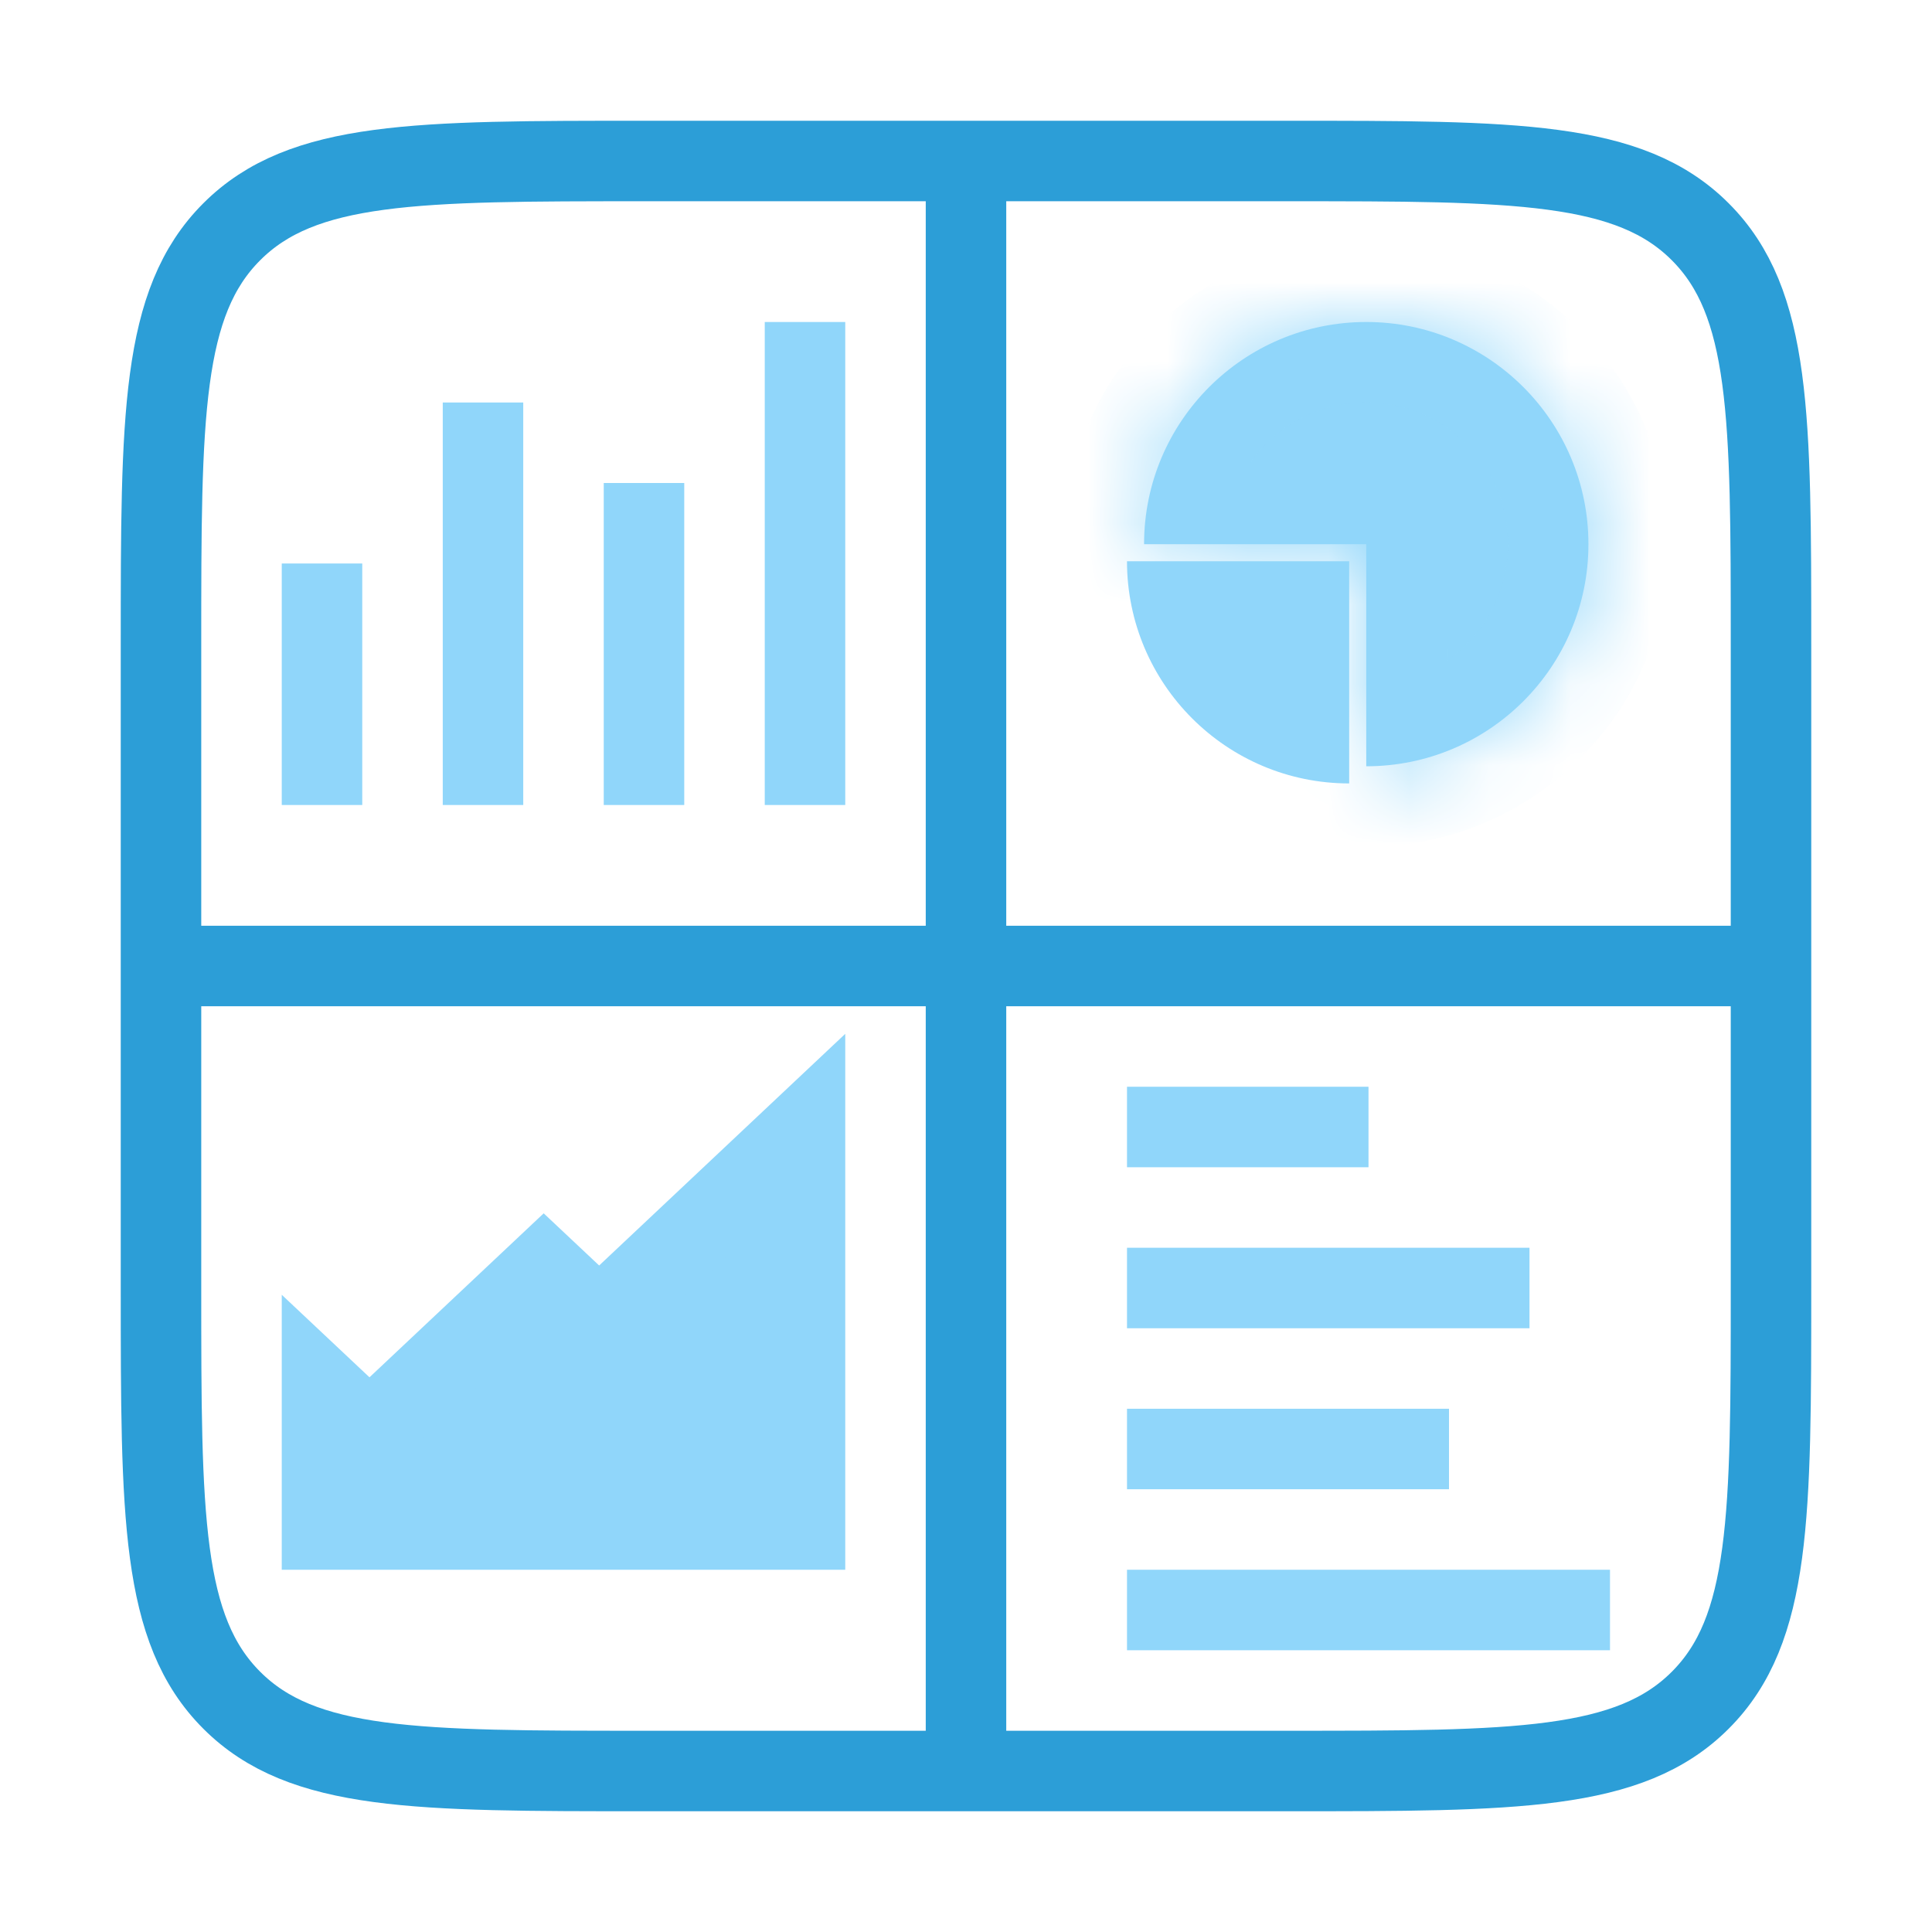 <svg width="24" height="24" viewBox="0 0 24 24" fill="none" xmlns="http://www.w3.org/2000/svg">
<path d="M2 8C2 5.172 2 3.757 2.879 2.879C3.757 2 5.172 2 8 2H16C18.828 2 20.243 2 21.121 2.879C22 3.757 22 5.172 22 8V16C22 18.828 22 20.243 21.121 21.121C20.243 22 18.828 22 16 22H8C5.172 22 3.757 22 2.879 21.121C2 20.243 2 18.828 2 16V8Z" stroke="#2C9ED7"/>
<path d="M12 2V22" stroke="#2C9ED7"/>
<path d="M22 12L2 12" stroke="#2C9ED7"/>
<path d="M10 4V10" stroke="#90D6FA"/>
<path d="M20 20L14 20" stroke="#90D6FA"/>
<path d="M8 6V10" stroke="#90D6FA"/>
<path d="M18 18L14 18" stroke="#90D6FA"/>
<path d="M6 5V10" stroke="#90D6FA"/>
<path d="M19 16L14 16" stroke="#90D6FA"/>
<path d="M4 7V10" stroke="#90D6FA"/>
<path d="M17 14L14 14" stroke="#90D6FA"/>
<mask id="path-12-inside-1_1298_11972" fill="white">
<path fill-rule="evenodd" clip-rule="evenodd" d="M16.972 9.519C18.496 9.519 19.732 8.284 19.732 6.76C19.732 5.236 18.496 4 16.972 4C15.448 4 14.212 5.236 14.212 6.76C14.212 6.76 14.212 6.76 14.212 6.76H16.972V9.519Z"/>
</mask>
<path fill-rule="evenodd" clip-rule="evenodd" d="M16.972 9.519C18.496 9.519 19.732 8.284 19.732 6.76C19.732 5.236 18.496 4 16.972 4C15.448 4 14.212 5.236 14.212 6.76C14.212 6.76 14.212 6.76 14.212 6.76H16.972V9.519Z" fill="#90D6FA"/>
<path d="M16.972 9.519H15.972V10.519H16.972V9.519ZM14.212 6.76H13.212V7.76H14.212V6.76ZM16.972 6.76H17.972V5.76H16.972V6.76ZM18.732 6.76C18.732 7.732 17.944 8.519 16.972 8.519V10.519C19.049 10.519 20.732 8.836 20.732 6.76H18.732ZM16.972 5C17.944 5 18.732 5.788 18.732 6.76H20.732C20.732 4.683 19.049 3 16.972 3V5ZM15.212 6.76C15.212 5.788 16 5 16.972 5V3C14.896 3 13.212 4.683 13.212 6.76H15.212ZM15.212 6.76C15.212 6.76 15.212 6.76 15.212 6.76C15.212 6.76 15.212 6.76 15.212 6.76C15.212 6.76 15.212 6.76 15.212 6.76C15.212 6.76 15.212 6.76 15.212 6.76C15.212 6.76 15.212 6.76 15.212 6.76C15.212 6.76 15.212 6.76 15.212 6.76C15.212 6.76 15.212 6.76 15.212 6.76C15.212 6.76 15.212 6.76 15.212 6.76C15.212 6.76 15.212 6.76 15.212 6.76C15.212 6.76 15.212 6.76 15.212 6.76C15.212 6.76 15.212 6.76 15.212 6.76C15.212 6.76 15.212 6.76 15.212 6.76C15.212 6.76 15.212 6.76 15.212 6.76C15.212 6.76 15.212 6.76 15.212 6.76C15.212 6.76 15.212 6.76 15.212 6.76C15.212 6.76 15.212 6.76 15.212 6.76C15.212 6.76 15.212 6.76 15.212 6.76C15.212 6.76 15.212 6.76 15.212 6.76C15.212 6.76 15.212 6.76 15.212 6.76C15.212 6.76 15.212 6.76 15.212 6.76C15.212 6.76 15.212 6.76 15.212 6.76C15.212 6.76 15.212 6.76 15.212 6.76C15.212 6.76 15.212 6.76 15.212 6.76C15.212 6.76 15.212 6.76 15.212 6.76C15.212 6.76 15.212 6.76 15.212 6.76C15.212 6.76 15.212 6.76 15.212 6.76C15.212 6.76 15.212 6.76 15.212 6.76C15.212 6.76 15.212 6.76 15.212 6.76C15.212 6.76 15.212 6.76 15.212 6.76C15.212 6.76 15.212 6.76 15.212 6.76C15.212 6.76 15.212 6.76 15.212 6.76C15.212 6.76 15.212 6.76 15.212 6.76C15.212 6.76 15.212 6.76 15.212 6.76C15.212 6.76 15.212 6.76 15.212 6.76C15.212 6.76 15.212 6.76 15.212 6.76C15.212 6.76 15.212 6.76 15.212 6.76C15.212 6.76 15.212 6.76 15.212 6.76C15.212 6.76 15.212 6.76 15.212 6.76C15.212 6.76 15.212 6.76 15.212 6.76C15.212 6.76 15.212 6.76 15.212 6.76C15.212 6.76 15.212 6.76 15.212 6.76C15.212 6.76 15.212 6.76 15.212 6.76C15.212 6.76 15.212 6.76 15.212 6.76C15.212 6.76 15.212 6.76 15.212 6.76C15.212 6.76 15.212 6.76 15.212 6.76C15.212 6.76 15.212 6.76 15.212 6.76C15.212 6.76 15.212 6.76 15.212 6.76C15.212 6.76 15.212 6.76 15.212 6.76C15.212 6.76 15.212 6.76 15.212 6.76C15.212 6.76 15.212 6.76 15.212 6.76C15.212 6.76 15.212 6.76 15.212 6.76C15.212 6.76 15.212 6.76 15.212 6.76C15.212 6.76 15.212 6.76 15.212 6.76C15.212 6.76 15.212 6.76 15.212 6.76C15.212 6.76 15.212 6.76 15.212 6.76C15.212 6.76 15.212 6.76 15.212 6.76C15.212 6.76 15.212 6.76 15.212 6.76C15.212 6.76 15.212 6.76 15.212 6.76C15.212 6.76 15.212 6.76 15.212 6.76C15.212 6.76 15.212 6.76 15.212 6.76C15.212 6.76 15.212 6.76 15.212 6.76C15.212 6.76 15.212 6.76 15.212 6.76C15.212 6.76 15.212 6.76 15.212 6.76C15.212 6.76 15.212 6.76 15.212 6.76C15.212 6.76 15.212 6.76 15.212 6.76C15.212 6.76 15.212 6.76 15.212 6.76C15.212 6.76 15.212 6.76 15.212 6.76C15.212 6.76 15.212 6.76 15.212 6.76C15.212 6.76 15.212 6.76 15.212 6.76C15.212 6.76 15.212 6.76 15.212 6.76C15.212 6.76 15.212 6.76 15.212 6.76C15.212 6.76 15.212 6.76 15.212 6.76C15.212 6.76 15.212 6.76 15.212 6.76C15.212 6.76 15.212 6.76 15.212 6.76C15.212 6.76 15.212 6.76 15.212 6.76C15.212 6.76 15.212 6.76 15.212 6.76C15.212 6.76 15.212 6.76 15.212 6.76C15.212 6.76 15.212 6.76 15.212 6.76C15.212 6.76 15.212 6.76 15.212 6.76C15.212 6.76 15.212 6.76 15.212 6.76C15.212 6.76 15.212 6.76 15.212 6.76C15.212 6.76 15.212 6.76 15.212 6.76C15.212 6.76 15.212 6.76 15.212 6.76C15.212 6.76 15.212 6.76 15.212 6.76C15.212 6.76 15.212 6.76 15.212 6.76C15.212 6.76 15.212 6.76 15.212 6.76C15.212 6.76 15.212 6.76 15.212 6.76C15.212 6.76 15.212 6.76 15.212 6.76C15.212 6.76 15.212 6.76 15.212 6.76C15.212 6.76 15.212 6.76 15.212 6.76C15.212 6.76 15.212 6.76 15.212 6.76C15.212 6.76 15.212 6.76 15.212 6.76C15.212 6.76 15.212 6.76 15.212 6.76C15.212 6.76 15.212 6.76 15.212 6.76C15.212 6.76 15.212 6.76 15.212 6.76C15.212 6.76 15.212 6.76 15.212 6.76C15.212 6.76 15.212 6.76 15.212 6.76C15.212 6.76 15.212 6.76 15.212 6.76C15.212 6.76 15.212 6.76 15.212 6.76C15.212 6.76 15.212 6.76 15.212 6.76C15.212 6.76 15.212 6.76 15.212 6.76C15.212 6.76 15.212 6.76 15.212 6.76C15.212 6.76 15.212 6.76 15.212 6.76C15.212 6.76 15.212 6.76 15.212 6.76C15.212 6.76 15.212 6.76 15.212 6.76C15.212 6.76 15.212 6.76 15.212 6.76C15.212 6.76 15.212 6.76 15.212 6.76C15.212 6.76 15.212 6.76 15.212 6.76C15.212 6.76 15.212 6.76 15.212 6.76C15.212 6.76 15.212 6.76 15.212 6.76C15.212 6.76 15.212 6.76 15.212 6.76C15.212 6.76 15.212 6.76 15.212 6.76C15.212 6.76 15.212 6.76 15.212 6.76C15.212 6.76 15.212 6.76 15.212 6.76C15.212 6.76 15.212 6.76 15.212 6.76C15.212 6.76 15.212 6.76 15.212 6.76C15.212 6.76 15.212 6.76 15.212 6.76C15.212 6.76 15.212 6.76 15.212 6.76C15.212 6.76 15.212 6.76 15.212 6.76C15.212 6.76 15.212 6.76 15.212 6.76C15.212 6.76 15.212 6.76 15.212 6.76C15.212 6.76 15.212 6.76 15.212 6.76C15.212 6.76 15.212 6.76 15.212 6.76C15.212 6.76 15.212 6.76 15.212 6.76C15.212 6.76 15.212 6.76 15.212 6.76C15.212 6.76 15.212 6.76 15.212 6.76C15.212 6.76 15.212 6.76 15.212 6.76C15.212 6.76 15.212 6.76 15.212 6.76C15.212 6.76 15.212 6.76 15.212 6.76C15.212 6.76 15.212 6.76 15.212 6.76C15.212 6.76 15.212 6.76 15.212 6.76C15.212 6.76 15.212 6.76 15.212 6.76C15.212 6.76 15.212 6.76 15.212 6.76C15.212 6.76 15.212 6.76 15.212 6.76C15.212 6.76 15.212 6.76 15.212 6.76C15.212 6.76 15.212 6.76 15.212 6.76C15.212 6.76 15.212 6.76 15.212 6.76C15.212 6.76 15.212 6.76 15.212 6.76C15.212 6.76 15.212 6.76 15.212 6.76C15.212 6.76 15.212 6.76 15.212 6.76C15.212 6.76 15.212 6.76 15.212 6.76C15.212 6.76 15.212 6.76 15.212 6.76C15.212 6.76 15.212 6.76 15.212 6.76C15.212 6.76 15.212 6.76 15.212 6.76C15.212 6.76 15.212 6.76 15.212 6.76C15.212 6.76 15.212 6.76 15.212 6.76C15.212 6.76 15.212 6.76 15.212 6.76C15.212 6.76 15.212 6.76 15.212 6.76C15.212 6.76 15.212 6.76 15.212 6.76C15.212 6.76 15.212 6.76 15.212 6.76C15.212 6.76 15.212 6.76 15.212 6.76C15.212 6.76 15.212 6.76 15.212 6.76C15.212 6.76 15.212 6.76 15.212 6.76C15.212 6.76 15.212 6.76 15.212 6.76C15.212 6.76 15.212 6.76 15.212 6.76C15.212 6.76 15.212 6.76 15.212 6.76C15.212 6.76 15.212 6.76 15.212 6.76C15.212 6.76 15.212 6.76 15.212 6.76C15.212 6.76 15.212 6.76 15.212 6.76C15.212 6.76 15.212 6.76 15.212 6.76C15.212 6.76 15.212 6.76 15.212 6.76C15.212 6.76 15.212 6.76 15.212 6.76C15.212 6.76 15.212 6.76 15.212 6.76C15.212 6.76 15.212 6.76 15.212 6.76C15.212 6.76 15.212 6.76 15.212 6.76C15.212 6.76 15.212 6.76 15.212 6.76C15.212 6.76 15.212 6.76 15.212 6.76C15.212 6.76 15.212 6.76 15.212 6.76C15.212 6.76 15.212 6.76 15.212 6.76C15.212 6.76 15.212 6.76 15.212 6.76C15.212 6.76 15.212 6.76 15.212 6.76C15.212 6.76 15.212 6.76 15.212 6.76C15.212 6.76 15.212 6.76 15.212 6.76C15.212 6.76 15.212 6.76 15.212 6.76C15.212 6.76 15.212 6.76 15.212 6.76C15.212 6.76 15.212 6.76 15.212 6.76C15.212 6.76 15.212 6.76 15.212 6.76C15.212 6.76 15.212 6.76 15.212 6.76C15.212 6.76 15.212 6.76 15.212 6.76C15.212 6.76 15.212 6.76 15.212 6.76C15.212 6.76 15.212 6.76 15.212 6.76C15.212 6.76 15.212 6.76 15.212 6.76C15.212 6.76 15.212 6.76 15.212 6.76C15.212 6.76 15.212 6.76 15.212 6.76C15.212 6.76 15.212 6.76 15.212 6.76C15.212 6.76 15.212 6.76 15.212 6.76C15.212 6.76 15.212 6.76 15.212 6.76C15.212 6.76 15.212 6.76 15.212 6.76C15.212 6.76 15.212 6.76 15.212 6.76C15.212 6.76 15.212 6.76 15.212 6.76C15.212 6.76 15.212 6.76 15.212 6.76C15.212 6.76 15.212 6.76 15.212 6.76C15.212 6.76 15.212 6.76 15.212 6.76C15.212 6.76 15.212 6.76 15.212 6.76C15.212 6.76 15.212 6.76 15.212 6.76C15.212 6.76 15.212 6.76 15.212 6.76C15.212 6.76 15.212 6.76 15.212 6.76C15.212 6.76 15.212 6.76 15.212 6.76C15.212 6.76 15.212 6.76 15.212 6.76C15.212 6.76 15.212 6.76 15.212 6.76C15.212 6.76 15.212 6.76 15.212 6.76C15.212 6.76 15.212 6.76 15.212 6.76C15.212 6.76 15.212 6.76 15.212 6.76C15.212 6.76 15.212 6.76 15.212 6.76C15.212 6.76 15.212 6.76 15.212 6.76C15.212 6.76 15.212 6.76 15.212 6.76C15.212 6.76 15.212 6.76 15.212 6.76C15.212 6.76 15.212 6.76 15.212 6.76C15.212 6.76 15.212 6.76 15.212 6.76C15.212 6.76 15.212 6.76 15.212 6.76C15.212 6.76 15.212 6.76 15.212 6.76C15.212 6.76 15.212 6.76 15.212 6.76C15.212 6.76 15.212 6.76 15.212 6.76C15.212 6.76 15.212 6.76 15.212 6.76C15.212 6.76 15.212 6.76 15.212 6.76C15.212 6.76 15.212 6.76 15.212 6.76C15.212 6.76 15.212 6.76 15.212 6.76C15.212 6.76 15.212 6.76 15.212 6.76C15.212 6.76 15.212 6.76 15.212 6.76C15.212 6.76 15.212 6.76 15.212 6.76C15.212 6.76 15.212 6.76 15.212 6.76C15.212 6.76 15.212 6.76 15.212 6.76C15.212 6.76 15.212 6.76 15.212 6.76C15.212 6.76 15.212 6.76 15.212 6.76C15.212 6.76 15.212 6.76 15.212 6.76C15.212 6.76 15.212 6.76 15.212 6.76C15.212 6.76 15.212 6.76 15.212 6.76C15.212 6.76 15.212 6.76 15.212 6.76C15.212 6.76 15.212 6.76 15.212 6.76C15.212 6.76 15.212 6.76 15.212 6.76C15.212 6.76 15.212 6.76 15.212 6.76C15.212 6.76 15.212 6.76 15.212 6.76C15.212 6.76 15.212 6.76 15.212 6.76C15.212 6.76 15.212 6.76 15.212 6.76C15.212 6.76 15.212 6.76 15.212 6.76C15.212 6.76 15.212 6.76 15.212 6.76C15.212 6.76 15.212 6.76 15.212 6.76C15.212 6.76 15.212 6.76 15.212 6.76C15.212 6.76 15.212 6.76 15.212 6.76C15.212 6.76 15.212 6.76 15.212 6.76C15.212 6.76 15.212 6.76 15.212 6.76C15.212 6.76 15.212 6.76 15.212 6.76C15.212 6.76 15.212 6.76 15.212 6.76C15.212 6.76 15.212 6.76 15.212 6.76C15.212 6.76 15.212 6.76 15.212 6.76C15.212 6.76 15.212 6.76 15.212 6.76C15.212 6.76 15.212 6.76 15.212 6.76C15.212 6.76 15.212 6.76 15.212 6.76C15.212 6.76 15.212 6.76 15.212 6.76C15.212 6.76 15.212 6.76 15.212 6.76C15.212 6.76 15.212 6.76 15.212 6.76C15.212 6.76 15.212 6.76 15.212 6.76C15.212 6.76 15.212 6.76 15.212 6.76C15.212 6.76 15.212 6.76 15.212 6.76C15.212 6.76 15.212 6.76 15.212 6.76C15.212 6.76 15.212 6.76 15.212 6.76C15.212 6.76 15.212 6.76 15.212 6.76C15.212 6.76 15.212 6.76 15.212 6.76C15.212 6.76 15.212 6.76 15.212 6.76C15.212 6.76 15.212 6.76 15.212 6.76C15.212 6.76 15.212 6.76 15.212 6.76C15.212 6.76 15.212 6.76 15.212 6.76C15.212 6.76 15.212 6.76 15.212 6.76C15.212 6.76 15.212 6.76 15.212 6.76C15.212 6.76 15.212 6.76 15.212 6.76C15.212 6.76 15.212 6.76 15.212 6.76C15.212 6.76 15.212 6.76 15.212 6.76C15.212 6.76 15.212 6.76 15.212 6.76C15.212 6.76 15.212 6.76 15.212 6.76C15.212 6.76 15.212 6.76 15.212 6.76C15.212 6.76 15.212 6.76 15.212 6.76C15.212 6.76 15.212 6.76 15.212 6.76C15.212 6.76 15.212 6.76 15.212 6.76C15.212 6.76 15.212 6.76 15.212 6.76C15.212 6.76 15.212 6.76 15.212 6.76C15.212 6.76 15.212 6.76 15.212 6.76C15.212 6.76 15.212 6.76 15.212 6.76C15.212 6.76 15.212 6.76 15.212 6.76C15.212 6.76 15.212 6.76 15.212 6.76C15.212 6.76 15.212 6.76 15.212 6.76C15.212 6.76 15.212 6.76 15.212 6.76C15.212 6.76 15.212 6.76 15.212 6.76C15.212 6.76 15.212 6.76 15.212 6.76C15.212 6.76 15.212 6.76 15.212 6.76C15.212 6.76 15.212 6.76 15.212 6.76C15.212 6.76 15.212 6.76 15.212 6.76C15.212 6.76 15.212 6.76 15.212 6.76C15.212 6.76 15.212 6.76 15.212 6.76C15.212 6.76 15.212 6.76 15.212 6.76C15.212 6.76 15.212 6.76 15.212 6.76C15.212 6.76 15.212 6.76 15.212 6.76C15.212 6.76 15.212 6.76 15.212 6.76C15.212 6.76 15.212 6.76 15.212 6.76C15.212 6.76 15.212 6.76 15.212 6.76C15.212 6.76 15.212 6.76 15.212 6.76C15.212 6.76 15.212 6.76 15.212 6.76C15.212 6.76 15.212 6.76 15.212 6.76C15.212 6.76 15.212 6.76 15.212 6.76C15.212 6.76 15.212 6.76 15.212 6.76C15.212 6.76 15.212 6.76 15.212 6.76C15.212 6.76 15.212 6.76 15.212 6.76C15.212 6.76 15.212 6.76 15.212 6.76C15.212 6.76 15.212 6.76 15.212 6.76C15.212 6.76 15.212 6.76 15.212 6.76C15.212 6.76 15.212 6.76 15.212 6.76C15.212 6.76 15.212 6.76 15.212 6.76C15.212 6.76 15.212 6.76 15.212 6.76C15.212 6.76 15.212 6.76 15.212 6.76C15.212 6.76 15.212 6.76 15.212 6.76C15.212 6.76 15.212 6.76 15.212 6.76C15.212 6.76 15.212 6.76 15.212 6.76C15.212 6.76 15.212 6.76 15.212 6.76C15.212 6.76 15.212 6.76 15.212 6.76C15.212 6.76 15.212 6.76 15.212 6.76C15.212 6.76 15.212 6.76 15.212 6.76C15.212 6.76 15.212 6.76 15.212 6.76C15.212 6.76 15.212 6.76 15.212 6.76C15.212 6.76 15.212 6.76 15.212 6.76C15.212 6.76 15.212 6.76 15.212 6.76C15.212 6.76 15.212 6.76 15.212 6.76C15.212 6.76 15.212 6.76 15.212 6.76C15.212 6.76 15.212 6.76 15.212 6.76C15.212 6.76 15.212 6.76 15.212 6.76C15.212 6.76 15.212 6.76 15.212 6.76C15.212 6.76 15.212 6.76 15.212 6.76C15.212 6.76 15.212 6.76 15.212 6.76C15.212 6.76 15.212 6.76 15.212 6.76C15.212 6.76 15.212 6.76 15.212 6.76C15.212 6.76 15.212 6.76 15.212 6.76C15.212 6.76 15.212 6.76 15.212 6.76C15.212 6.76 15.212 6.76 15.212 6.76C15.212 6.76 15.212 6.76 15.212 6.76C15.212 6.76 15.212 6.76 15.212 6.76C15.212 6.76 15.212 6.76 15.212 6.76C15.212 6.76 15.212 6.76 15.212 6.76C15.212 6.76 15.212 6.76 15.212 6.76C15.212 6.76 15.212 6.76 15.212 6.76C15.212 6.76 15.212 6.76 15.212 6.76C15.212 6.76 15.212 6.76 15.212 6.76C15.212 6.76 15.212 6.76 15.212 6.76C15.212 6.76 15.212 6.76 15.212 6.76C15.212 6.76 15.212 6.76 15.212 6.76C15.212 6.76 15.212 6.76 15.212 6.76C15.212 6.76 15.212 6.76 15.212 6.76C15.212 6.76 15.212 6.76 15.212 6.76C15.212 6.76 15.212 6.76 15.212 6.76C15.212 6.76 15.212 6.76 15.212 6.76C15.212 6.76 15.212 6.76 15.212 6.76C15.212 6.76 15.212 6.76 15.212 6.76C15.212 6.76 15.212 6.76 15.212 6.76C15.212 6.76 15.212 6.76 15.212 6.76C15.212 6.76 15.212 6.76 15.212 6.76C15.212 6.76 15.212 6.76 15.212 6.76C15.212 6.76 15.212 6.76 15.212 6.76C15.212 6.76 15.212 6.76 15.212 6.76C15.212 6.76 15.212 6.76 15.212 6.76C15.212 6.76 15.212 6.76 15.212 6.76C15.212 6.76 15.212 6.76 15.212 6.76C15.212 6.76 15.212 6.76 15.212 6.76C15.212 6.76 15.212 6.76 15.212 6.76C15.212 6.76 15.212 6.76 15.212 6.76C15.212 6.76 15.212 6.76 15.212 6.76C15.212 6.76 15.212 6.76 15.212 6.76C15.212 6.76 15.212 6.76 15.212 6.76C15.212 6.76 15.212 6.76 15.212 6.76C15.212 6.76 15.212 6.76 15.212 6.76C15.212 6.76 15.212 6.76 15.212 6.76C15.212 6.76 15.212 6.76 15.212 6.76C15.212 6.76 15.212 6.76 15.212 6.76C15.212 6.76 15.212 6.76 15.212 6.76C15.212 6.76 15.212 6.76 15.212 6.76C15.212 6.76 15.212 6.76 15.212 6.76C15.212 6.76 15.212 6.76 15.212 6.76C15.212 6.76 15.212 6.76 15.212 6.76C15.212 6.76 15.212 6.76 15.212 6.76C15.212 6.76 15.212 6.76 15.212 6.76C15.212 6.76 15.212 6.76 15.212 6.76C15.212 6.76 15.212 6.76 15.212 6.76C15.212 6.76 15.212 6.76 15.212 6.76C15.212 6.76 15.212 6.76 15.212 6.76C15.212 6.76 15.212 6.76 15.212 6.76C15.212 6.76 15.212 6.76 15.212 6.76C15.212 6.76 15.212 6.76 15.212 6.76C15.212 6.76 15.212 6.76 15.212 6.76C15.212 6.76 15.212 6.76 15.212 6.76C15.212 6.76 15.212 6.76 15.212 6.76C15.212 6.76 15.212 6.76 15.212 6.76C15.212 6.76 15.212 6.76 15.212 6.76C15.212 6.76 15.212 6.76 15.212 6.76C15.212 6.76 15.212 6.76 15.212 6.76C15.212 6.76 15.212 6.76 15.212 6.76C15.212 6.76 15.212 6.76 15.212 6.76C15.212 6.76 15.212 6.76 15.212 6.76C15.212 6.76 15.212 6.76 15.212 6.76C15.212 6.76 15.212 6.76 15.212 6.76C15.212 6.76 15.212 6.76 15.212 6.76C15.212 6.76 15.212 6.76 15.212 6.76C15.212 6.76 15.212 6.76 15.212 6.76C15.212 6.76 15.212 6.76 15.212 6.76C15.212 6.76 15.212 6.76 15.212 6.76C15.212 6.76 15.212 6.76 15.212 6.76C15.212 6.76 15.212 6.76 15.212 6.76C15.212 6.76 15.212 6.76 15.212 6.76C15.212 6.76 15.212 6.76 15.212 6.76C15.212 6.76 15.212 6.76 15.212 6.76C15.212 6.76 15.212 6.76 15.212 6.76C15.212 6.76 15.212 6.76 15.212 6.76C15.212 6.76 15.212 6.76 15.212 6.76C15.212 6.76 15.212 6.76 15.212 6.76C15.212 6.76 15.212 6.76 15.212 6.76C15.212 6.76 15.212 6.76 15.212 6.76C15.212 6.76 15.212 6.76 15.212 6.76C15.212 6.76 15.212 6.76 15.212 6.76C15.212 6.76 15.212 6.76 15.212 6.76C15.212 6.76 15.212 6.76 15.212 6.76C15.212 6.76 15.212 6.76 15.212 6.76C15.212 6.76 15.212 6.76 15.212 6.76C15.212 6.76 15.212 6.76 15.212 6.76C15.212 6.76 15.212 6.76 15.212 6.76C15.212 6.76 15.212 6.76 15.212 6.76C15.212 6.76 15.212 6.76 15.212 6.76C15.212 6.76 15.212 6.76 15.212 6.76C15.212 6.76 15.212 6.76 15.212 6.76C15.212 6.76 15.212 6.76 15.212 6.76C15.212 6.76 15.212 6.76 15.212 6.76C15.212 6.76 15.212 6.76 15.212 6.76C15.212 6.76 15.212 6.76 15.212 6.76C15.212 6.76 15.212 6.76 15.212 6.76C15.212 6.76 15.212 6.76 15.212 6.76C15.212 6.76 15.212 6.76 15.212 6.76C15.212 6.76 15.212 6.76 15.212 6.76C15.212 6.76 15.212 6.76 15.212 6.76C15.212 6.76 15.212 6.76 15.212 6.76C15.212 6.76 15.212 6.76 15.212 6.76C15.212 6.76 15.212 6.76 15.212 6.76C15.212 6.76 15.212 6.76 15.212 6.76C15.212 6.76 15.212 6.76 15.212 6.76C15.212 6.76 15.212 6.76 15.212 6.76C15.212 6.76 15.212 6.76 15.212 6.76C15.212 6.76 15.212 6.76 15.212 6.76C15.212 6.76 15.212 6.76 15.212 6.76C15.212 6.76 15.212 6.76 15.212 6.76C15.212 6.76 15.212 6.76 15.212 6.76C15.212 6.76 15.212 6.76 15.212 6.76C15.212 6.76 15.212 6.76 15.212 6.76C15.212 6.76 15.212 6.76 15.212 6.76C15.212 6.76 15.212 6.76 15.212 6.76C15.212 6.76 15.212 6.76 15.212 6.76C15.212 6.76 15.212 6.76 15.212 6.76C15.212 6.76 15.212 6.76 15.212 6.76C15.212 6.76 15.212 6.76 15.212 6.76C15.212 6.76 15.212 6.76 15.212 6.76C15.212 6.76 15.212 6.76 15.212 6.76C15.212 6.76 15.212 6.76 15.212 6.76C15.212 6.76 15.212 6.76 15.212 6.76C15.212 6.76 15.212 6.76 15.212 6.76C15.212 6.76 15.212 6.76 15.212 6.76C15.212 6.76 15.212 6.76 15.212 6.76C15.212 6.76 15.212 6.76 15.212 6.76C15.212 6.76 15.212 6.76 15.212 6.76C15.212 6.76 15.212 6.76 15.212 6.76C15.212 6.76 15.212 6.76 15.212 6.76C15.212 6.76 15.212 6.76 15.212 6.76C15.212 6.76 15.212 6.76 15.212 6.76C15.212 6.76 15.212 6.76 15.212 6.76C15.212 6.76 15.212 6.76 15.212 6.76C15.212 6.76 15.212 6.76 15.212 6.76C15.212 6.76 15.212 6.76 15.212 6.76C15.212 6.76 15.212 6.76 15.212 6.76C15.212 6.76 15.212 6.76 15.212 6.76C15.212 6.76 15.212 6.76 15.212 6.76C15.212 6.76 15.212 6.76 15.212 6.76C15.212 6.76 15.212 6.76 15.212 6.76C15.212 6.76 15.212 6.76 15.212 6.76C15.212 6.76 15.212 6.76 15.212 6.76C15.212 6.76 15.212 6.76 15.212 6.76C15.212 6.76 15.212 6.76 15.212 6.76C15.212 6.76 15.212 6.76 15.212 6.76C15.212 6.76 15.212 6.76 15.212 6.76C15.212 6.76 15.212 6.76 15.212 6.76C15.212 6.76 15.212 6.76 15.212 6.76C15.212 6.76 15.212 6.76 15.212 6.76C15.212 6.76 15.212 6.76 15.212 6.76C15.212 6.76 15.212 6.76 15.212 6.76C15.212 6.76 15.212 6.76 15.212 6.76C15.212 6.76 15.212 6.76 15.212 6.76C15.212 6.76 15.212 6.76 15.212 6.76C15.212 6.76 15.212 6.76 15.212 6.76C15.212 6.76 15.212 6.76 15.212 6.76C15.212 6.76 15.212 6.76 15.212 6.76C15.212 6.76 15.212 6.76 15.212 6.76C15.212 6.76 15.212 6.76 15.212 6.76C15.212 6.76 15.212 6.76 15.212 6.76C15.212 6.76 15.212 6.76 15.212 6.76C15.212 6.76 15.212 6.76 15.212 6.76C15.212 6.76 15.212 6.76 15.212 6.76C15.212 6.76 15.212 6.76 15.212 6.76C15.212 6.76 15.212 6.76 15.212 6.76C15.212 6.76 15.212 6.76 15.212 6.76C15.212 6.76 15.212 6.76 15.212 6.76C15.212 6.76 15.212 6.76 15.212 6.76C15.212 6.76 15.212 6.76 15.212 6.76C15.212 6.76 15.212 6.76 15.212 6.76C15.212 6.76 15.212 6.76 15.212 6.76C15.212 6.76 15.212 6.76 15.212 6.76C15.212 6.76 15.212 6.76 15.212 6.76C15.212 6.76 15.212 6.76 15.212 6.76C15.212 6.76 15.212 6.76 15.212 6.76C15.212 6.76 15.212 6.76 15.212 6.76C15.212 6.76 15.212 6.76 15.212 6.76C15.212 6.76 15.212 6.76 15.212 6.76C15.212 6.76 15.212 6.76 15.212 6.76H13.212C13.212 6.76 13.212 6.76 13.212 6.76C13.212 6.76 13.212 6.76 13.212 6.76C13.212 6.76 13.212 6.76 13.212 6.76C13.212 6.76 13.212 6.76 13.212 6.76C13.212 6.76 13.212 6.76 13.212 6.76C13.212 6.76 13.212 6.76 13.212 6.76C13.212 6.76 13.212 6.76 13.212 6.76C13.212 6.76 13.212 6.76 13.212 6.76C13.212 6.76 13.212 6.76 13.212 6.76C13.212 6.76 13.212 6.76 13.212 6.76C13.212 6.76 13.212 6.76 13.212 6.76C13.212 6.76 13.212 6.76 13.212 6.76C13.212 6.76 13.212 6.76 13.212 6.76C13.212 6.76 13.212 6.76 13.212 6.76C13.212 6.76 13.212 6.76 13.212 6.76C13.212 6.76 13.212 6.76 13.212 6.76C13.212 6.76 13.212 6.76 13.212 6.76C13.212 6.76 13.212 6.76 13.212 6.76C13.212 6.76 13.212 6.76 13.212 6.76C13.212 6.76 13.212 6.76 13.212 6.76C13.212 6.76 13.212 6.76 13.212 6.76C13.212 6.76 13.212 6.76 13.212 6.76C13.212 6.76 13.212 6.76 13.212 6.76C13.212 6.76 13.212 6.76 13.212 6.76C13.212 6.76 13.212 6.76 13.212 6.76C13.212 6.76 13.212 6.76 13.212 6.76C13.212 6.76 13.212 6.76 13.212 6.76C13.212 6.76 13.212 6.76 13.212 6.76C13.212 6.76 13.212 6.76 13.212 6.76C13.212 6.76 13.212 6.76 13.212 6.76C13.212 6.76 13.212 6.76 13.212 6.76C13.212 6.76 13.212 6.76 13.212 6.76C13.212 6.76 13.212 6.76 13.212 6.76C13.212 6.76 13.212 6.76 13.212 6.76C13.212 6.76 13.212 6.76 13.212 6.76C13.212 6.76 13.212 6.76 13.212 6.76C13.212 6.76 13.212 6.76 13.212 6.76C13.212 6.76 13.212 6.76 13.212 6.76C13.212 6.76 13.212 6.76 13.212 6.76C13.212 6.76 13.212 6.76 13.212 6.76C13.212 6.76 13.212 6.76 13.212 6.76C13.212 6.76 13.212 6.76 13.212 6.76C13.212 6.76 13.212 6.76 13.212 6.76C13.212 6.76 13.212 6.76 13.212 6.76C13.212 6.76 13.212 6.76 13.212 6.76C13.212 6.76 13.212 6.76 13.212 6.76C13.212 6.76 13.212 6.76 13.212 6.76C13.212 6.76 13.212 6.76 13.212 6.76C13.212 6.76 13.212 6.76 13.212 6.76C13.212 6.76 13.212 6.76 13.212 6.76C13.212 6.76 13.212 6.76 13.212 6.76C13.212 6.76 13.212 6.76 13.212 6.76C13.212 6.76 13.212 6.76 13.212 6.76C13.212 6.76 13.212 6.76 13.212 6.76C13.212 6.76 13.212 6.76 13.212 6.76C13.212 6.76 13.212 6.76 13.212 6.76C13.212 6.76 13.212 6.76 13.212 6.76C13.212 6.76 13.212 6.76 13.212 6.76C13.212 6.76 13.212 6.76 13.212 6.76C13.212 6.76 13.212 6.76 13.212 6.76C13.212 6.76 13.212 6.76 13.212 6.76C13.212 6.76 13.212 6.76 13.212 6.76C13.212 6.76 13.212 6.76 13.212 6.76C13.212 6.76 13.212 6.76 13.212 6.76C13.212 6.76 13.212 6.76 13.212 6.76C13.212 6.76 13.212 6.76 13.212 6.76C13.212 6.76 13.212 6.76 13.212 6.76C13.212 6.76 13.212 6.76 13.212 6.76C13.212 6.76 13.212 6.76 13.212 6.76C13.212 6.76 13.212 6.76 13.212 6.76C13.212 6.76 13.212 6.76 13.212 6.76C13.212 6.76 13.212 6.76 13.212 6.76C13.212 6.76 13.212 6.76 13.212 6.76C13.212 6.76 13.212 6.76 13.212 6.76C13.212 6.76 13.212 6.76 13.212 6.76C13.212 6.76 13.212 6.76 13.212 6.76C13.212 6.76 13.212 6.76 13.212 6.76C13.212 6.76 13.212 6.76 13.212 6.76C13.212 6.76 13.212 6.76 13.212 6.76C13.212 6.76 13.212 6.76 13.212 6.76C13.212 6.76 13.212 6.76 13.212 6.76C13.212 6.76 13.212 6.76 13.212 6.76C13.212 6.76 13.212 6.76 13.212 6.76C13.212 6.76 13.212 6.76 13.212 6.76C13.212 6.76 13.212 6.76 13.212 6.76C13.212 6.76 13.212 6.76 13.212 6.76C13.212 6.76 13.212 6.76 13.212 6.76C13.212 6.76 13.212 6.76 13.212 6.76C13.212 6.76 13.212 6.76 13.212 6.76C13.212 6.76 13.212 6.76 13.212 6.76C13.212 6.76 13.212 6.76 13.212 6.76C13.212 6.76 13.212 6.76 13.212 6.76C13.212 6.76 13.212 6.76 13.212 6.76C13.212 6.76 13.212 6.76 13.212 6.76C13.212 6.76 13.212 6.76 13.212 6.76C13.212 6.76 13.212 6.76 13.212 6.76C13.212 6.76 13.212 6.76 13.212 6.76C13.212 6.76 13.212 6.76 13.212 6.76C13.212 6.76 13.212 6.76 13.212 6.76C13.212 6.76 13.212 6.76 13.212 6.76C13.212 6.76 13.212 6.76 13.212 6.76C13.212 6.76 13.212 6.76 13.212 6.76C13.212 6.76 13.212 6.76 13.212 6.76C13.212 6.76 13.212 6.76 13.212 6.76C13.212 6.76 13.212 6.76 13.212 6.76C13.212 6.76 13.212 6.76 13.212 6.76C13.212 6.76 13.212 6.76 13.212 6.76C13.212 6.76 13.212 6.76 13.212 6.76C13.212 6.76 13.212 6.76 13.212 6.76C13.212 6.76 13.212 6.76 13.212 6.76C13.212 6.76 13.212 6.76 13.212 6.76C13.212 6.76 13.212 6.76 13.212 6.76C13.212 6.76 13.212 6.76 13.212 6.76C13.212 6.76 13.212 6.76 13.212 6.76C13.212 6.76 13.212 6.76 13.212 6.76C13.212 6.76 13.212 6.76 13.212 6.76C13.212 6.76 13.212 6.76 13.212 6.76C13.212 6.76 13.212 6.76 13.212 6.76C13.212 6.76 13.212 6.76 13.212 6.76C13.212 6.76 13.212 6.76 13.212 6.76C13.212 6.76 13.212 6.76 13.212 6.76C13.212 6.76 13.212 6.76 13.212 6.76C13.212 6.76 13.212 6.76 13.212 6.76C13.212 6.76 13.212 6.76 13.212 6.76C13.212 6.76 13.212 6.76 13.212 6.76C13.212 6.76 13.212 6.76 13.212 6.76C13.212 6.76 13.212 6.76 13.212 6.76C13.212 6.76 13.212 6.76 13.212 6.76C13.212 6.76 13.212 6.76 13.212 6.76C13.212 6.76 13.212 6.76 13.212 6.76C13.212 6.76 13.212 6.76 13.212 6.76C13.212 6.76 13.212 6.76 13.212 6.76C13.212 6.76 13.212 6.76 13.212 6.76C13.212 6.76 13.212 6.76 13.212 6.76C13.212 6.76 13.212 6.76 13.212 6.76C13.212 6.76 13.212 6.76 13.212 6.76C13.212 6.76 13.212 6.76 13.212 6.76C13.212 6.76 13.212 6.76 13.212 6.76C13.212 6.76 13.212 6.76 13.212 6.76C13.212 6.76 13.212 6.76 13.212 6.76C13.212 6.76 13.212 6.76 13.212 6.76C13.212 6.76 13.212 6.76 13.212 6.76C13.212 6.76 13.212 6.76 13.212 6.76C13.212 6.76 13.212 6.76 13.212 6.76C13.212 6.76 13.212 6.76 13.212 6.76C13.212 6.76 13.212 6.76 13.212 6.76C13.212 6.76 13.212 6.76 13.212 6.76C13.212 6.76 13.212 6.76 13.212 6.76C13.212 6.76 13.212 6.76 13.212 6.76C13.212 6.76 13.212 6.76 13.212 6.76C13.212 6.76 13.212 6.76 13.212 6.76C13.212 6.76 13.212 6.76 13.212 6.76C13.212 6.76 13.212 6.76 13.212 6.76C13.212 6.76 13.212 6.76 13.212 6.76C13.212 6.76 13.212 6.76 13.212 6.76C13.212 6.76 13.212 6.76 13.212 6.76C13.212 6.76 13.212 6.76 13.212 6.76C13.212 6.76 13.212 6.76 13.212 6.76C13.212 6.76 13.212 6.76 13.212 6.76C13.212 6.76 13.212 6.76 13.212 6.76C13.212 6.76 13.212 6.76 13.212 6.76C13.212 6.76 13.212 6.76 13.212 6.76C13.212 6.76 13.212 6.76 13.212 6.76C13.212 6.76 13.212 6.76 13.212 6.76C13.212 6.76 13.212 6.76 13.212 6.76C13.212 6.76 13.212 6.76 13.212 6.76C13.212 6.76 13.212 6.76 13.212 6.76C13.212 6.76 13.212 6.76 13.212 6.76C13.212 6.76 13.212 6.76 13.212 6.76C13.212 6.76 13.212 6.76 13.212 6.76C13.212 6.76 13.212 6.76 13.212 6.76C13.212 6.76 13.212 6.76 13.212 6.76C13.212 6.76 13.212 6.76 13.212 6.76C13.212 6.76 13.212 6.76 13.212 6.76C13.212 6.76 13.212 6.76 13.212 6.76C13.212 6.76 13.212 6.76 13.212 6.76C13.212 6.76 13.212 6.76 13.212 6.76C13.212 6.76 13.212 6.76 13.212 6.76C13.212 6.76 13.212 6.76 13.212 6.76C13.212 6.76 13.212 6.76 13.212 6.76C13.212 6.76 13.212 6.76 13.212 6.76C13.212 6.76 13.212 6.76 13.212 6.76C13.212 6.76 13.212 6.76 13.212 6.76C13.212 6.76 13.212 6.76 13.212 6.76C13.212 6.76 13.212 6.76 13.212 6.76C13.212 6.76 13.212 6.76 13.212 6.76C13.212 6.76 13.212 6.76 13.212 6.76C13.212 6.76 13.212 6.76 13.212 6.76C13.212 6.76 13.212 6.76 13.212 6.76C13.212 6.76 13.212 6.76 13.212 6.76C13.212 6.76 13.212 6.76 13.212 6.76C13.212 6.76 13.212 6.76 13.212 6.76C13.212 6.76 13.212 6.76 13.212 6.76C13.212 6.76 13.212 6.76 13.212 6.76C13.212 6.76 13.212 6.76 13.212 6.76C13.212 6.76 13.212 6.76 13.212 6.76C13.212 6.76 13.212 6.76 13.212 6.76C13.212 6.76 13.212 6.76 13.212 6.76C13.212 6.76 13.212 6.76 13.212 6.76C13.212 6.76 13.212 6.76 13.212 6.76C13.212 6.76 13.212 6.76 13.212 6.76C13.212 6.76 13.212 6.76 13.212 6.76C13.212 6.76 13.212 6.76 13.212 6.76C13.212 6.76 13.212 6.76 13.212 6.76C13.212 6.76 13.212 6.76 13.212 6.76C13.212 6.76 13.212 6.76 13.212 6.76C13.212 6.76 13.212 6.76 13.212 6.76C13.212 6.76 13.212 6.76 13.212 6.76C13.212 6.76 13.212 6.76 13.212 6.76C13.212 6.76 13.212 6.76 13.212 6.76C13.212 6.76 13.212 6.76 13.212 6.76C13.212 6.76 13.212 6.76 13.212 6.76C13.212 6.76 13.212 6.76 13.212 6.76C13.212 6.76 13.212 6.76 13.212 6.76C13.212 6.76 13.212 6.76 13.212 6.76C13.212 6.76 13.212 6.76 13.212 6.76C13.212 6.76 13.212 6.76 13.212 6.76C13.212 6.76 13.212 6.76 13.212 6.76C13.212 6.76 13.212 6.76 13.212 6.76C13.212 6.76 13.212 6.76 13.212 6.76C13.212 6.76 13.212 6.76 13.212 6.76C13.212 6.76 13.212 6.76 13.212 6.76C13.212 6.76 13.212 6.76 13.212 6.76C13.212 6.76 13.212 6.76 13.212 6.76C13.212 6.76 13.212 6.76 13.212 6.76C13.212 6.76 13.212 6.76 13.212 6.76C13.212 6.76 13.212 6.76 13.212 6.76C13.212 6.76 13.212 6.76 13.212 6.76C13.212 6.76 13.212 6.76 13.212 6.76C13.212 6.76 13.212 6.76 13.212 6.76C13.212 6.76 13.212 6.76 13.212 6.76C13.212 6.76 13.212 6.76 13.212 6.76C13.212 6.76 13.212 6.76 13.212 6.76C13.212 6.76 13.212 6.76 13.212 6.76C13.212 6.76 13.212 6.76 13.212 6.76C13.212 6.76 13.212 6.76 13.212 6.76C13.212 6.76 13.212 6.76 13.212 6.76C13.212 6.76 13.212 6.76 13.212 6.76C13.212 6.76 13.212 6.76 13.212 6.76C13.212 6.76 13.212 6.76 13.212 6.76C13.212 6.76 13.212 6.76 13.212 6.76C13.212 6.76 13.212 6.76 13.212 6.76C13.212 6.76 13.212 6.76 13.212 6.76C13.212 6.76 13.212 6.76 13.212 6.76C13.212 6.76 13.212 6.76 13.212 6.76C13.212 6.76 13.212 6.76 13.212 6.76C13.212 6.76 13.212 6.76 13.212 6.76C13.212 6.76 13.212 6.76 13.212 6.76C13.212 6.76 13.212 6.76 13.212 6.76C13.212 6.76 13.212 6.76 13.212 6.76C13.212 6.76 13.212 6.76 13.212 6.76C13.212 6.76 13.212 6.76 13.212 6.76C13.212 6.76 13.212 6.76 13.212 6.76C13.212 6.76 13.212 6.76 13.212 6.76C13.212 6.76 13.212 6.76 13.212 6.76C13.212 6.76 13.212 6.76 13.212 6.76C13.212 6.76 13.212 6.76 13.212 6.76C13.212 6.76 13.212 6.76 13.212 6.76C13.212 6.76 13.212 6.76 13.212 6.76C13.212 6.76 13.212 6.76 13.212 6.76C13.212 6.76 13.212 6.76 13.212 6.76C13.212 6.76 13.212 6.76 13.212 6.76C13.212 6.76 13.212 6.76 13.212 6.76C13.212 6.76 13.212 6.76 13.212 6.76C13.212 6.76 13.212 6.76 13.212 6.76C13.212 6.76 13.212 6.76 13.212 6.76C13.212 6.76 13.212 6.76 13.212 6.76C13.212 6.76 13.212 6.76 13.212 6.76C13.212 6.76 13.212 6.76 13.212 6.76C13.212 6.76 13.212 6.76 13.212 6.76C13.212 6.76 13.212 6.76 13.212 6.76C13.212 6.76 13.212 6.76 13.212 6.76C13.212 6.76 13.212 6.76 13.212 6.76C13.212 6.76 13.212 6.76 13.212 6.76C13.212 6.76 13.212 6.76 13.212 6.76C13.212 6.76 13.212 6.76 13.212 6.76C13.212 6.76 13.212 6.76 13.212 6.76C13.212 6.76 13.212 6.76 13.212 6.76C13.212 6.76 13.212 6.76 13.212 6.76C13.212 6.76 13.212 6.76 13.212 6.76C13.212 6.76 13.212 6.76 13.212 6.76C13.212 6.76 13.212 6.76 13.212 6.76C13.212 6.76 13.212 6.76 13.212 6.76C13.212 6.76 13.212 6.76 13.212 6.76C13.212 6.76 13.212 6.76 13.212 6.76C13.212 6.76 13.212 6.76 13.212 6.76C13.212 6.76 13.212 6.76 13.212 6.76C13.212 6.76 13.212 6.76 13.212 6.76C13.212 6.76 13.212 6.76 13.212 6.76C13.212 6.76 13.212 6.76 13.212 6.76C13.212 6.76 13.212 6.76 13.212 6.76C13.212 6.76 13.212 6.76 13.212 6.76C13.212 6.76 13.212 6.76 13.212 6.76C13.212 6.76 13.212 6.76 13.212 6.76C13.212 6.76 13.212 6.76 13.212 6.76C13.212 6.76 13.212 6.76 13.212 6.76C13.212 6.76 13.212 6.76 13.212 6.76C13.212 6.76 13.212 6.76 13.212 6.76C13.212 6.76 13.212 6.76 13.212 6.76C13.212 6.76 13.212 6.76 13.212 6.76C13.212 6.76 13.212 6.76 13.212 6.76C13.212 6.76 13.212 6.76 13.212 6.76C13.212 6.76 13.212 6.76 13.212 6.76C13.212 6.76 13.212 6.76 13.212 6.76C13.212 6.76 13.212 6.76 13.212 6.76C13.212 6.76 13.212 6.76 13.212 6.76C13.212 6.76 13.212 6.76 13.212 6.76C13.212 6.76 13.212 6.76 13.212 6.76C13.212 6.76 13.212 6.76 13.212 6.76C13.212 6.76 13.212 6.76 13.212 6.76C13.212 6.76 13.212 6.76 13.212 6.76C13.212 6.76 13.212 6.76 13.212 6.76C13.212 6.76 13.212 6.76 13.212 6.76C13.212 6.76 13.212 6.76 13.212 6.76C13.212 6.76 13.212 6.76 13.212 6.76C13.212 6.76 13.212 6.76 13.212 6.76C13.212 6.76 13.212 6.76 13.212 6.76C13.212 6.76 13.212 6.76 13.212 6.76C13.212 6.76 13.212 6.76 13.212 6.76C13.212 6.76 13.212 6.76 13.212 6.76C13.212 6.76 13.212 6.76 13.212 6.76C13.212 6.76 13.212 6.76 13.212 6.76C13.212 6.76 13.212 6.76 13.212 6.76C13.212 6.76 13.212 6.76 13.212 6.76C13.212 6.76 13.212 6.76 13.212 6.76C13.212 6.76 13.212 6.76 13.212 6.76C13.212 6.76 13.212 6.76 13.212 6.76C13.212 6.76 13.212 6.76 13.212 6.76C13.212 6.76 13.212 6.76 13.212 6.76C13.212 6.76 13.212 6.76 13.212 6.76C13.212 6.76 13.212 6.76 13.212 6.76C13.212 6.76 13.212 6.76 13.212 6.76C13.212 6.76 13.212 6.76 13.212 6.76C13.212 6.76 13.212 6.76 13.212 6.76C13.212 6.76 13.212 6.76 13.212 6.76C13.212 6.76 13.212 6.76 13.212 6.76C13.212 6.76 13.212 6.76 13.212 6.76C13.212 6.76 13.212 6.76 13.212 6.76C13.212 6.76 13.212 6.76 13.212 6.76C13.212 6.76 13.212 6.76 13.212 6.76C13.212 6.76 13.212 6.76 13.212 6.76C13.212 6.76 13.212 6.76 13.212 6.76C13.212 6.76 13.212 6.76 13.212 6.76C13.212 6.76 13.212 6.76 13.212 6.76C13.212 6.76 13.212 6.76 13.212 6.76C13.212 6.76 13.212 6.76 13.212 6.76C13.212 6.76 13.212 6.76 13.212 6.76C13.212 6.76 13.212 6.76 13.212 6.76C13.212 6.76 13.212 6.76 13.212 6.76C13.212 6.76 13.212 6.76 13.212 6.76C13.212 6.76 13.212 6.76 13.212 6.76C13.212 6.76 13.212 6.76 13.212 6.76C13.212 6.76 13.212 6.76 13.212 6.76C13.212 6.76 13.212 6.76 13.212 6.76C13.212 6.76 13.212 6.76 13.212 6.76C13.212 6.76 13.212 6.76 13.212 6.76C13.212 6.76 13.212 6.76 13.212 6.76C13.212 6.76 13.212 6.76 13.212 6.76C13.212 6.76 13.212 6.76 13.212 6.76C13.212 6.76 13.212 6.76 13.212 6.76C13.212 6.76 13.212 6.76 13.212 6.76C13.212 6.76 13.212 6.76 13.212 6.76C13.212 6.76 13.212 6.76 13.212 6.76C13.212 6.76 13.212 6.76 13.212 6.76C13.212 6.76 13.212 6.76 13.212 6.76C13.212 6.76 13.212 6.76 13.212 6.76C13.212 6.76 13.212 6.76 13.212 6.76C13.212 6.76 13.212 6.76 13.212 6.76C13.212 6.76 13.212 6.76 13.212 6.76C13.212 6.76 13.212 6.76 13.212 6.76C13.212 6.76 13.212 6.76 13.212 6.76C13.212 6.76 13.212 6.76 13.212 6.76C13.212 6.76 13.212 6.76 13.212 6.76C13.212 6.76 13.212 6.76 13.212 6.76C13.212 6.76 13.212 6.76 13.212 6.76C13.212 6.76 13.212 6.76 13.212 6.76C13.212 6.76 13.212 6.76 13.212 6.76C13.212 6.76 13.212 6.76 13.212 6.76C13.212 6.76 13.212 6.76 13.212 6.76C13.212 6.76 13.212 6.76 13.212 6.76C13.212 6.76 13.212 6.76 13.212 6.76C13.212 6.76 13.212 6.76 13.212 6.76C13.212 6.76 13.212 6.76 13.212 6.76C13.212 6.76 13.212 6.76 13.212 6.76C13.212 6.76 13.212 6.76 13.212 6.76C13.212 6.76 13.212 6.76 13.212 6.76C13.212 6.76 13.212 6.76 13.212 6.76C13.212 6.76 13.212 6.76 13.212 6.76C13.212 6.76 13.212 6.76 13.212 6.76C13.212 6.76 13.212 6.76 13.212 6.76C13.212 6.76 13.212 6.76 13.212 6.76C13.212 6.76 13.212 6.76 13.212 6.76C13.212 6.76 13.212 6.76 13.212 6.76C13.212 6.76 13.212 6.76 13.212 6.76C13.212 6.76 13.212 6.76 13.212 6.76C13.212 6.76 13.212 6.76 13.212 6.76C13.212 6.76 13.212 6.76 13.212 6.76C13.212 6.76 13.212 6.76 13.212 6.76C13.212 6.76 13.212 6.76 13.212 6.76C13.212 6.76 13.212 6.76 13.212 6.76C13.212 6.76 13.212 6.76 13.212 6.76C13.212 6.76 13.212 6.76 13.212 6.76C13.212 6.76 13.212 6.76 13.212 6.76C13.212 6.76 13.212 6.76 13.212 6.76C13.212 6.76 13.212 6.76 13.212 6.76C13.212 6.76 13.212 6.76 13.212 6.76C13.212 6.76 13.212 6.76 13.212 6.76C13.212 6.76 13.212 6.76 13.212 6.76C13.212 6.76 13.212 6.76 13.212 6.76C13.212 6.76 13.212 6.76 13.212 6.76C13.212 6.76 13.212 6.76 13.212 6.76C13.212 6.76 13.212 6.76 13.212 6.76C13.212 6.76 13.212 6.76 13.212 6.76C13.212 6.76 13.212 6.76 13.212 6.76C13.212 6.76 13.212 6.76 13.212 6.76C13.212 6.76 13.212 6.76 13.212 6.76C13.212 6.76 13.212 6.76 13.212 6.76C13.212 6.76 13.212 6.76 13.212 6.76C13.212 6.76 13.212 6.76 13.212 6.76C13.212 6.76 13.212 6.76 13.212 6.76C13.212 6.76 13.212 6.76 13.212 6.76C13.212 6.76 13.212 6.76 13.212 6.76C13.212 6.76 13.212 6.76 13.212 6.76C13.212 6.76 13.212 6.76 13.212 6.76C13.212 6.76 13.212 6.76 13.212 6.76C13.212 6.76 13.212 6.76 13.212 6.76C13.212 6.76 13.212 6.76 13.212 6.76C13.212 6.76 13.212 6.76 13.212 6.76C13.212 6.76 13.212 6.76 13.212 6.76C13.212 6.76 13.212 6.76 13.212 6.76C13.212 6.76 13.212 6.76 13.212 6.76C13.212 6.76 13.212 6.76 13.212 6.76C13.212 6.76 13.212 6.76 13.212 6.76C13.212 6.76 13.212 6.76 13.212 6.76C13.212 6.76 13.212 6.76 13.212 6.76C13.212 6.76 13.212 6.76 13.212 6.76C13.212 6.76 13.212 6.76 13.212 6.76C13.212 6.76 13.212 6.76 13.212 6.76C13.212 6.76 13.212 6.76 13.212 6.76C13.212 6.76 13.212 6.76 13.212 6.76C13.212 6.76 13.212 6.76 13.212 6.76C13.212 6.76 13.212 6.76 13.212 6.76C13.212 6.76 13.212 6.76 13.212 6.76C13.212 6.76 13.212 6.76 13.212 6.76C13.212 6.76 13.212 6.76 13.212 6.76C13.212 6.76 13.212 6.76 13.212 6.76C13.212 6.76 13.212 6.76 13.212 6.76C13.212 6.76 13.212 6.76 13.212 6.76C13.212 6.76 13.212 6.76 13.212 6.76C13.212 6.76 13.212 6.76 13.212 6.76C13.212 6.76 13.212 6.76 13.212 6.76C13.212 6.76 13.212 6.76 13.212 6.76C13.212 6.76 13.212 6.76 13.212 6.76C13.212 6.76 13.212 6.76 13.212 6.76C13.212 6.76 13.212 6.76 13.212 6.76C13.212 6.76 13.212 6.76 13.212 6.76C13.212 6.76 13.212 6.76 13.212 6.76C13.212 6.76 13.212 6.76 13.212 6.76C13.212 6.76 13.212 6.76 13.212 6.76C13.212 6.76 13.212 6.76 13.212 6.76C13.212 6.76 13.212 6.76 13.212 6.76C13.212 6.76 13.212 6.76 13.212 6.76C13.212 6.76 13.212 6.76 13.212 6.76C13.212 6.76 13.212 6.76 13.212 6.76C13.212 6.76 13.212 6.76 13.212 6.76C13.212 6.76 13.212 6.76 13.212 6.76C13.212 6.76 13.212 6.76 13.212 6.76C13.212 6.76 13.212 6.76 13.212 6.76C13.212 6.76 13.212 6.76 13.212 6.76C13.212 6.76 13.212 6.76 13.212 6.76C13.212 6.76 13.212 6.76 13.212 6.76C13.212 6.76 13.212 6.76 13.212 6.76C13.212 6.76 13.212 6.76 13.212 6.76C13.212 6.76 13.212 6.76 13.212 6.76C13.212 6.76 13.212 6.76 13.212 6.76C13.212 6.76 13.212 6.76 13.212 6.76C13.212 6.76 13.212 6.76 13.212 6.76C13.212 6.76 13.212 6.76 13.212 6.76C13.212 6.76 13.212 6.76 13.212 6.76C13.212 6.76 13.212 6.76 13.212 6.76C13.212 6.76 13.212 6.76 13.212 6.76C13.212 6.76 13.212 6.76 13.212 6.76C13.212 6.76 13.212 6.76 13.212 6.76C13.212 6.76 13.212 6.76 13.212 6.76C13.212 6.76 13.212 6.76 13.212 6.76C13.212 6.76 13.212 6.76 13.212 6.76C13.212 6.76 13.212 6.76 13.212 6.76C13.212 6.76 13.212 6.76 13.212 6.76C13.212 6.76 13.212 6.76 13.212 6.76C13.212 6.76 13.212 6.76 13.212 6.76C13.212 6.76 13.212 6.76 13.212 6.76C13.212 6.76 13.212 6.76 13.212 6.76C13.212 6.76 13.212 6.76 13.212 6.76C13.212 6.76 13.212 6.76 13.212 6.76C13.212 6.76 13.212 6.76 13.212 6.76C13.212 6.76 13.212 6.76 13.212 6.76C13.212 6.76 13.212 6.76 13.212 6.76C13.212 6.76 13.212 6.76 13.212 6.76C13.212 6.76 13.212 6.76 13.212 6.76C13.212 6.76 13.212 6.76 13.212 6.76C13.212 6.76 13.212 6.76 13.212 6.76C13.212 6.76 13.212 6.76 13.212 6.76C13.212 6.76 13.212 6.76 13.212 6.76C13.212 6.76 13.212 6.76 13.212 6.76C13.212 6.76 13.212 6.76 13.212 6.76C13.212 6.76 13.212 6.76 13.212 6.76C13.212 6.76 13.212 6.76 13.212 6.76C13.212 6.76 13.212 6.76 13.212 6.76C13.212 6.76 13.212 6.76 13.212 6.76C13.212 6.76 13.212 6.76 13.212 6.76C13.212 6.76 13.212 6.76 13.212 6.76C13.212 6.76 13.212 6.76 13.212 6.76H15.212ZM16.972 5.76H14.212V7.76H16.972V5.76ZM17.972 9.519V6.76H15.972V9.519H17.972Z" fill="#90D6FA" mask="url(#path-12-inside-1_1298_11972)"/>
<path fill-rule="evenodd" clip-rule="evenodd" d="M14 6.972H16.76V9.732C16.76 9.732 16.76 9.732 16.76 9.732C15.236 9.732 14 8.496 14 6.972Z" fill="#90D6FA"/>
<path d="M4.59 17.796L4 17.241V19H10V14L7.443 16.407L6.754 15.759L4.59 17.796Z" fill="#90D6FA" stroke="#90D6FA"/>
</svg>
